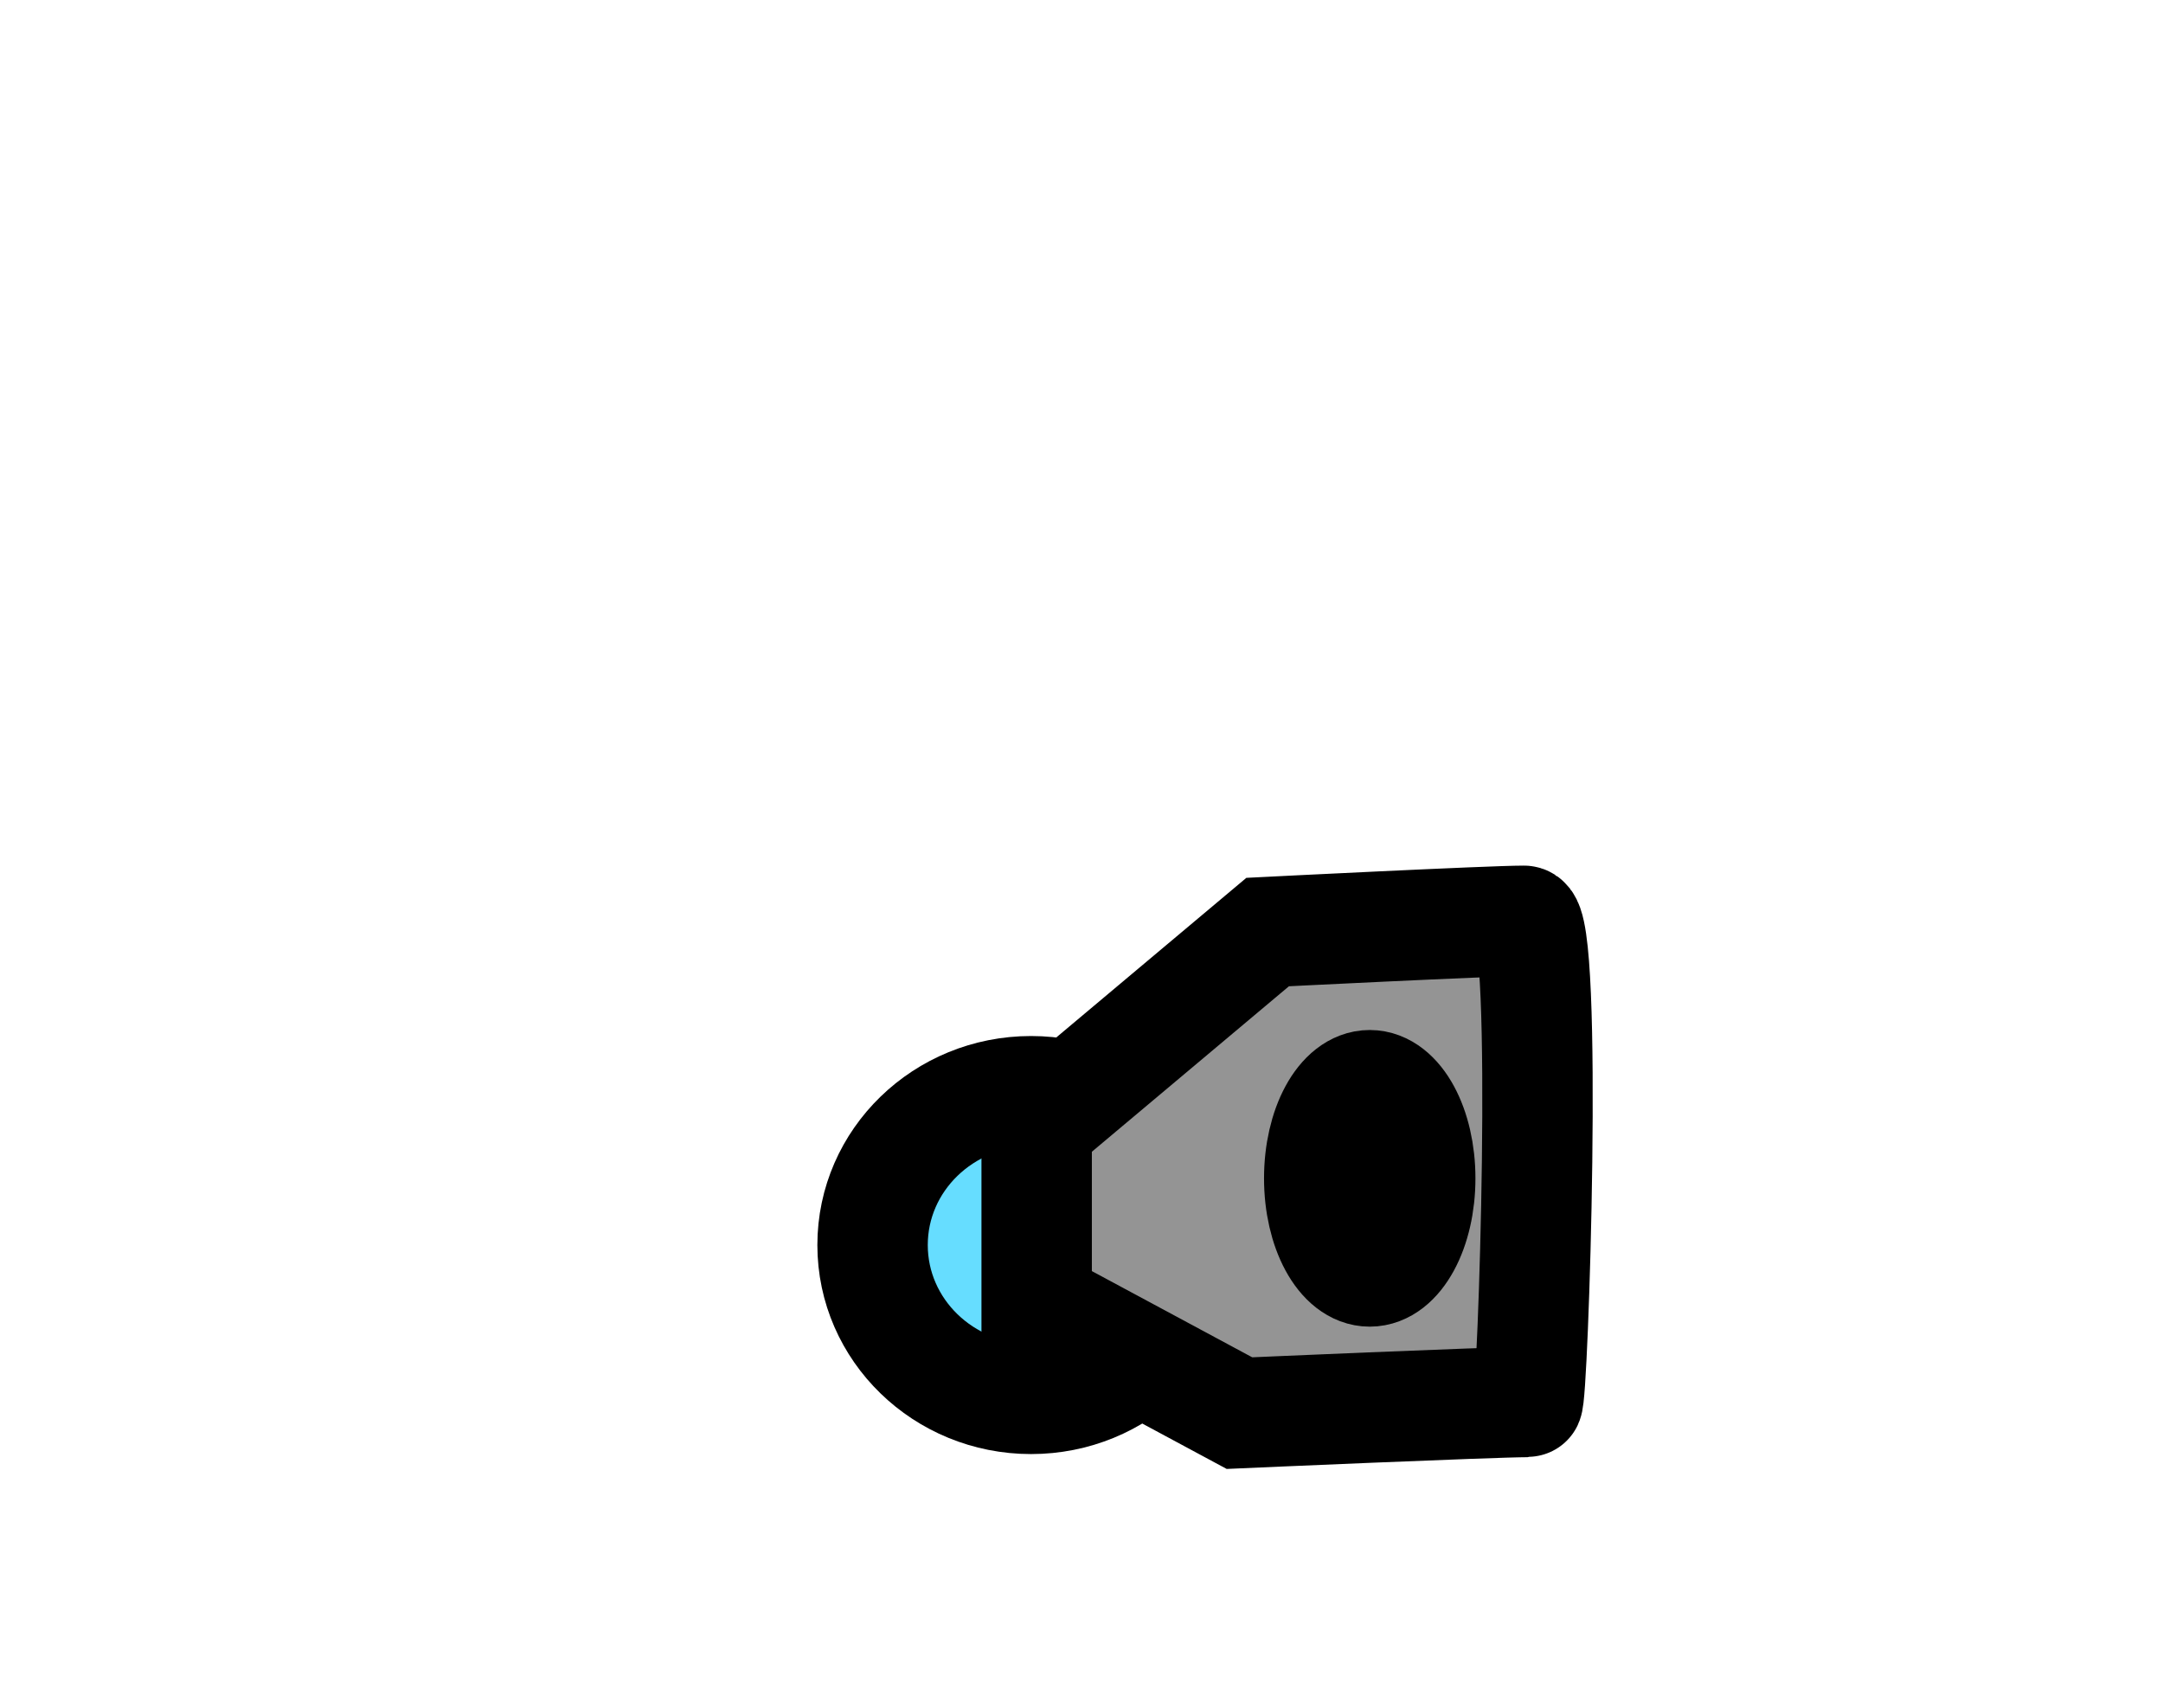 <svg version="1.1" xmlns="http://www.w3.org/2000/svg" xmlns:xlink="http://www.w3.org/1999/xlink" width="68.571" height="54.135" viewBox="0,0,68.571,54.135"><g transform="translate(-219.925,-139.594)"><g data-paper-data="{&quot;isPaintingLayer&quot;:true}" fill-rule="nonzero" stroke-linecap="butt" stroke-linejoin="miter" stroke-miterlimit="10" stroke-dasharray="" stroke-dashoffset="0" style="mix-blend-mode: normal"><path d="M219.925,193.729v-54.135h58.195v54.135z" fill="none" stroke="none" stroke-width="0"/><path d="M249.752,193.596v-25.741h38.744v25.741z" fill="none" stroke="none" stroke-width="0"/><path d="M257.635,179.062c0,2.693 -2.249,4.876 -5.024,4.876c-2.774,0 -5.024,-2.183 -5.024,-4.876c0,-2.693 2.249,-4.876 5.024,-4.876c2.774,0 5.024,2.183 5.024,4.876z" fill="#66ddff" stroke="#000000" stroke-width="3.5"/><path d="M252.789,180.934v-5.645l7.323,-6.149c0,0 7.061,-0.356 8.126,-0.356c0.785,0 0.286,15.253 0.112,15.253c-1.108,0 -9.132,0.353 -9.132,0.353z" fill="#949494" stroke="#000000" stroke-width="3.5"/><path d="M264.949,176.947c0,1.63 -0.717,2.952 -1.601,2.952c-0.884,0 -1.601,-1.322 -1.601,-2.952c0,-1.63 0.717,-2.952 1.601,-2.952c0.884,0 1.601,1.322 1.601,2.952z" fill="#000000" stroke="#000000" stroke-width="3.5"/></g></g></svg>